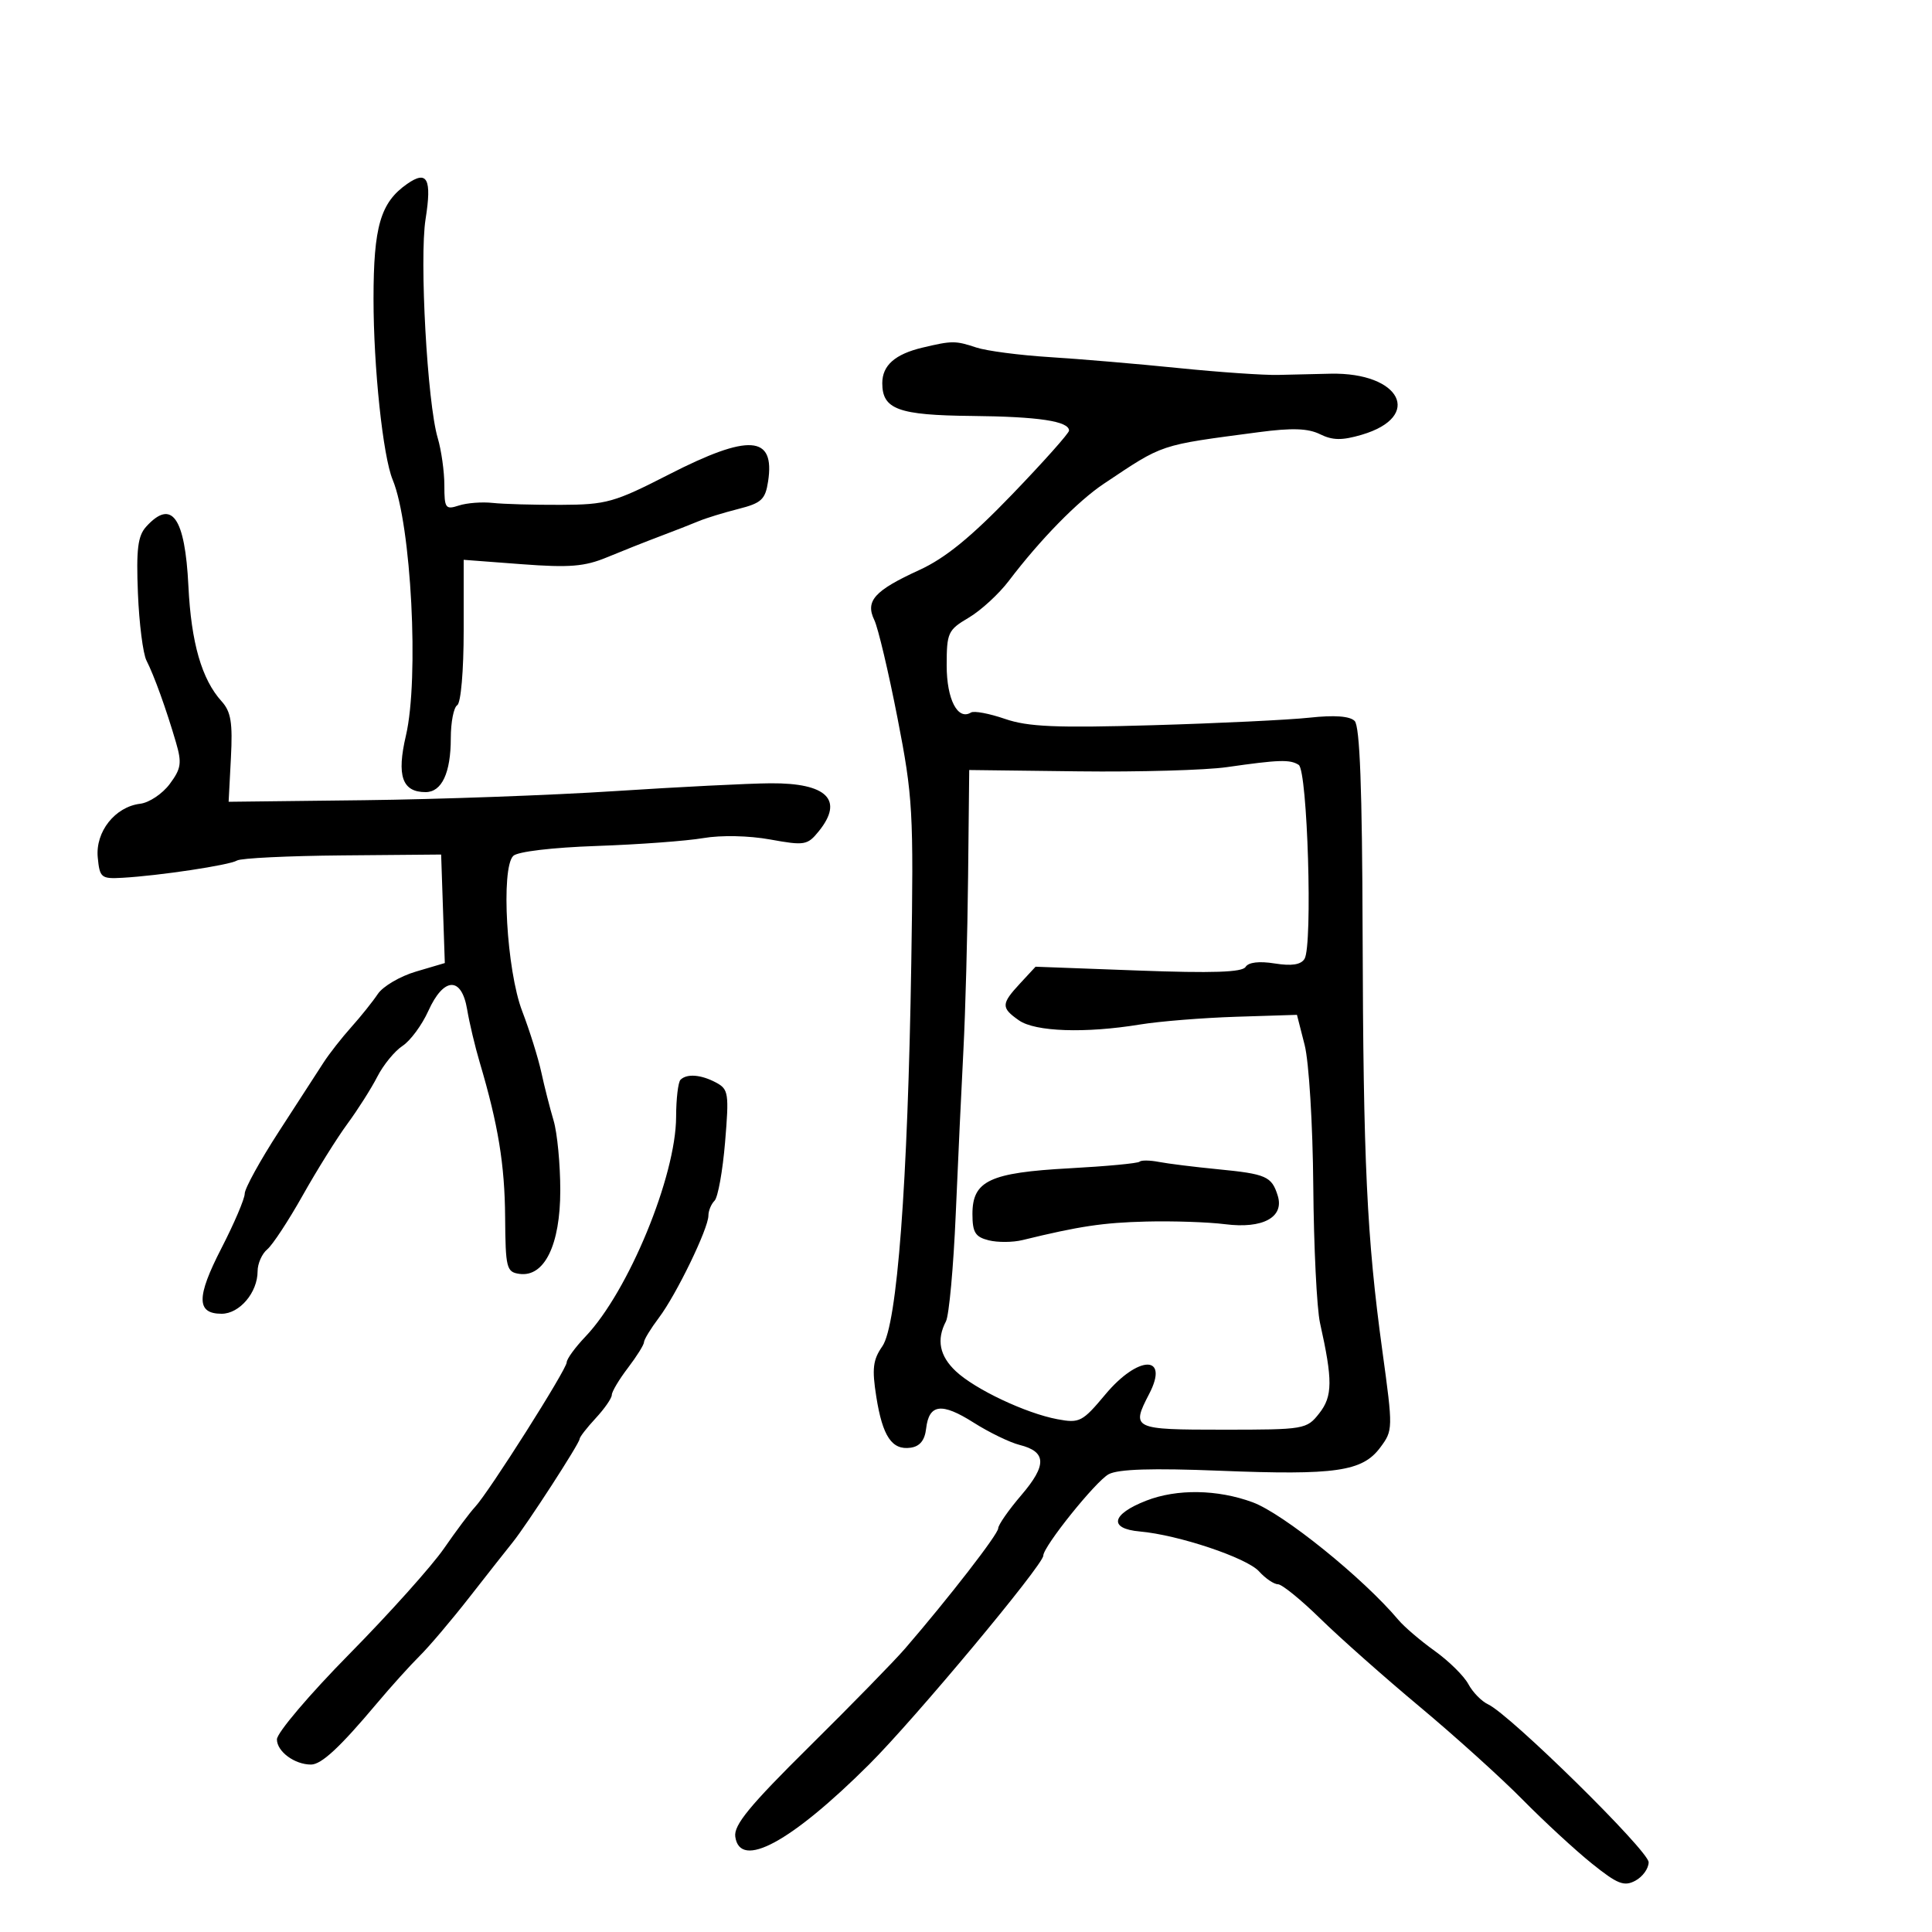 <svg xmlns="http://www.w3.org/2000/svg" width="300" height="300" viewBox="0 0 300 300" version="1.1">
	<path d="M 63.204 28.570 C 59.084 31.455, 58 35.172, 58 46.409 C 58 57.058, 59.460 70.846, 60.975 74.500 C 63.860 81.460, 65.099 105.372, 63.033 114.215 C 61.570 120.476, 62.447 123, 66.087 123 C 68.602 123, 70 120.009, 70 114.625 C 70 112.146, 70.450 109.840, 71 109.500 C 71.568 109.149, 72 104.144, 72 97.905 L 72 86.928 81.016 87.609 C 88.439 88.169, 90.780 87.979, 94.266 86.532 C 96.595 85.565, 100.300 84.096, 102.500 83.268 C 104.700 82.439, 107.400 81.383, 108.500 80.922 C 109.600 80.461, 112.362 79.611, 114.638 79.033 C 118.245 78.118, 118.839 77.568, 119.271 74.742 C 120.364 67.582, 116.317 67.303, 103.858 73.681 C 95.370 78.025, 94.169 78.363, 87.107 78.392 C 82.923 78.409, 78.150 78.274, 76.500 78.093 C 74.850 77.912, 72.487 78.094, 71.250 78.498 C 69.177 79.175, 69 78.928, 69 75.360 C 69 73.230, 68.534 69.915, 67.964 67.993 C 66.352 62.556, 65.111 40.150, 66.082 34.025 C 67.078 27.750, 66.348 26.367, 63.204 28.570 M 143.256 53.975 C 138.980 54.990, 137 56.739, 137 59.500 C 137 63.564, 139.482 64.473, 150.892 64.587 C 161.276 64.690, 166 65.403, 166 66.865 C 166 67.267, 162.021 71.729, 157.158 76.781 C 150.763 83.424, 146.778 86.670, 142.757 88.511 C 135.773 91.709, 134.333 93.308, 135.764 96.284 C 136.350 97.503, 137.970 104.350, 139.364 111.500 C 141.752 123.754, 141.875 125.935, 141.504 149.500 C 140.961 183.884, 139.312 205.742, 137.010 209.050 C 135.545 211.155, 135.382 212.525, 136.072 216.893 C 137.046 223.056, 138.504 225.214, 141.412 224.798 C 142.833 224.595, 143.599 223.648, 143.808 221.835 C 144.252 218, 146.217 217.752, 151.183 220.901 C 153.585 222.424, 156.795 223.983, 158.317 224.365 C 162.512 225.418, 162.587 227.496, 158.598 232.157 C 156.619 234.468, 155 236.792, 155 237.319 C 155 238.219, 147.315 248.139, 140.528 256 C 138.866 257.925, 132.183 264.766, 125.677 271.201 C 116.391 280.387, 113.918 283.397, 114.174 285.201 C 114.904 290.351, 122.803 286.087, 134.962 273.976 C 141.994 266.973, 162 242.990, 162 241.563 C 162 240.141, 170.154 229.988, 172.157 228.916 C 173.644 228.120, 178.899 227.956, 189.398 228.375 C 207.391 229.095, 211.540 228.497, 214.312 224.784 C 216.313 222.104, 216.318 221.901, 214.655 209.784 C 212.235 192.149, 211.687 180.541, 211.585 144.797 C 211.521 122.421, 211.157 112.757, 210.349 111.949 C 209.593 111.193, 207.211 111.019, 203.352 111.438 C 200.133 111.787, 189.167 112.315, 178.982 112.611 C 163.957 113.048, 159.630 112.863, 156.049 111.629 C 153.621 110.792, 151.247 110.347, 150.773 110.640 C 148.715 111.912, 147 108.595, 147 103.344 C 147 98.243, 147.196 97.817, 150.421 95.914 C 152.303 94.804, 155.105 92.231, 156.648 90.198 C 161.508 83.794, 167.359 77.813, 171.411 75.110 C 180.777 68.861, 179.833 69.175, 195.476 67.105 C 200.627 66.423, 203.112 66.507, 204.976 67.426 C 206.932 68.389, 208.386 68.409, 211.437 67.512 C 221.025 64.694, 217.522 57.806, 206.612 58.028 C 204.351 58.074, 200.700 58.159, 198.500 58.217 C 196.300 58.274, 189.325 57.795, 183 57.152 C 176.675 56.508, 167.675 55.743, 163 55.452 C 158.325 55.161, 153.195 54.490, 151.601 53.962 C 148.356 52.885, 147.842 52.886, 143.256 53.975 M 22.690 81.790 C 21.398 83.217, 21.140 85.304, 21.416 92.112 C 21.606 96.805, 22.204 101.512, 22.746 102.572 C 23.928 104.883, 25.815 110.118, 27.313 115.239 C 28.263 118.485, 28.137 119.341, 26.355 121.739 C 25.226 123.257, 23.165 124.637, 21.774 124.805 C 17.866 125.275, 14.797 129.154, 15.178 133.141 C 15.481 136.297, 15.712 136.488, 19 136.303 C 24.737 135.979, 35.647 134.336, 36.804 133.621 C 37.396 133.255, 44.770 132.897, 53.190 132.825 L 68.500 132.693 68.786 141.118 L 69.071 149.542 64.589 150.866 C 62.123 151.594, 59.458 153.159, 58.667 154.345 C 57.875 155.530, 56.017 157.850, 54.538 159.500 C 53.059 161.150, 51.122 163.625, 50.234 165 C 49.346 166.375, 46.230 171.189, 43.310 175.698 C 40.389 180.206, 38 184.547, 38 185.345 C 38 186.142, 36.368 189.967, 34.373 193.845 C 30.479 201.416, 30.489 204, 34.412 204 C 37.204 204, 40 200.697, 40 197.400 C 40 196.215, 40.673 194.686, 41.495 194.004 C 42.318 193.321, 44.794 189.554, 46.998 185.631 C 49.202 181.709, 52.330 176.700, 53.950 174.500 C 55.569 172.300, 57.660 169.004, 58.596 167.175 C 59.533 165.346, 61.293 163.199, 62.508 162.403 C 63.722 161.607, 65.523 159.166, 66.510 156.978 C 68.895 151.690, 71.672 151.585, 72.538 156.750 C 72.883 158.813, 73.766 162.525, 74.500 165 C 77.360 174.651, 78.374 180.832, 78.436 189 C 78.495 196.903, 78.650 197.521, 80.642 197.805 C 84.530 198.360, 87 193.321, 87 184.839 C 87 180.795, 86.532 175.915, 85.960 173.993 C 85.388 172.072, 84.530 168.700, 84.054 166.500 C 83.578 164.300, 82.241 160.025, 81.082 157 C 78.667 150.693, 77.755 134.845, 79.695 132.905 C 80.359 132.241, 85.731 131.601, 92.664 131.360 C 99.174 131.134, 106.622 130.584, 109.215 130.138 C 111.971 129.664, 116.284 129.755, 119.600 130.356 C 124.937 131.323, 125.381 131.248, 127.136 129.081 C 131.076 124.214, 128.418 121.568, 119.648 121.628 C 116.267 121.651, 105.400 122.197, 95.500 122.841 C 85.600 123.485, 68.050 124.121, 56.500 124.256 L 35.500 124.500 35.856 117.696 C 36.143 112.209, 35.864 110.507, 34.413 108.903 C 31.322 105.488, 29.687 99.816, 29.255 91.006 C 28.731 80.307, 26.662 77.402, 22.690 81.790 M 190.500 119.122 C 187.200 119.594, 176.850 119.888, 167.500 119.775 L 150.500 119.568 150.326 136.034 C 150.231 145.090, 149.904 157.225, 149.601 163 C 149.297 168.775, 148.761 180.250, 148.408 188.500 C 148.056 196.750, 147.370 204.258, 146.884 205.184 C 145.390 208.030, 145.891 210.549, 148.423 212.927 C 151.411 215.735, 159.288 219.456, 164.187 220.375 C 167.633 221.022, 168.072 220.795, 171.636 216.531 C 176.758 210.403, 181.614 210.335, 178.449 216.436 C 175.622 221.885, 175.860 222, 189.927 222 C 202.587 222, 202.896 221.947, 204.857 219.454 C 206.938 216.810, 206.958 214.327, 204.973 205.439 C 204.475 203.206, 204.003 193.636, 203.925 184.172 C 203.847 174.606, 203.252 164.882, 202.587 162.274 L 201.391 157.584 191.961 157.882 C 186.775 158.047, 180.050 158.588, 177.016 159.085 C 168.518 160.477, 160.747 160.212, 158.223 158.443 C 155.425 156.484, 155.443 155.893, 158.401 152.702 L 160.802 150.111 176.750 150.704 C 188.265 151.133, 192.896 150.977, 193.409 150.147 C 193.860 149.418, 195.520 149.219, 197.935 149.606 C 200.571 150.027, 202.002 149.806, 202.567 148.891 C 203.851 146.814, 203.033 119.642, 201.661 118.769 C 200.303 117.905, 198.620 117.959, 190.500 119.122 M 105.667 167.667 C 105.300 168.033, 104.994 170.621, 104.987 173.417 C 104.964 182.641, 97.572 200.558, 90.906 207.548 C 89.308 209.224, 87.998 211.024, 87.996 211.548 C 87.992 212.644, 75.883 231.748, 73.766 234 C 72.990 234.825, 70.813 237.732, 68.928 240.461 C 67.042 243.189, 60.438 250.557, 54.250 256.834 C 48.062 263.111, 43 269.075, 43 270.088 C 43 271.971, 45.743 274, 48.288 274 C 49.908 274, 52.759 271.355, 58.500 264.525 C 60.700 261.908, 63.699 258.582, 65.165 257.133 C 66.631 255.685, 70.115 251.575, 72.907 248 C 75.700 244.425, 78.712 240.600, 79.600 239.500 C 81.784 236.795, 90 224.113, 90 223.446 C 90 223.153, 91.125 221.699, 92.500 220.217 C 93.875 218.734, 95 217.108, 95 216.605 C 95 216.101, 96.125 214.214, 97.500 212.411 C 98.875 210.608, 100 208.808, 100 208.411 C 100 208.014, 101.049 206.296, 102.331 204.594 C 105.036 201.005, 110 190.756, 110 188.762 C 110 188.013, 110.430 186.970, 110.956 186.444 C 111.482 185.918, 112.218 181.826, 112.591 177.351 C 113.222 169.783, 113.125 169.137, 111.201 168.107 C 108.862 166.856, 106.654 166.680, 105.667 167.667 M 176.945 180.389 C 176.692 180.641, 171.805 181.102, 166.085 181.412 C 153.687 182.085, 151 183.348, 151 188.504 C 151 191.365, 151.435 192.071, 153.518 192.594 C 154.904 192.942, 157.266 192.926, 158.768 192.559 C 167.639 190.394, 171.261 189.852, 178 189.681 C 182.125 189.577, 187.634 189.763, 190.242 190.095 C 196.084 190.839, 199.450 189.012, 198.406 185.665 C 197.470 182.664, 196.624 182.291, 189.104 181.559 C 185.472 181.205, 181.353 180.694, 179.952 180.423 C 178.550 180.152, 177.197 180.136, 176.945 180.389 M 178 233.017 C 172.560 235.134, 172.092 237.376, 177 237.808 C 182.959 238.333, 193.589 241.888, 195.495 243.995 C 196.493 245.098, 197.817 246, 198.437 246 C 199.056 246, 202.024 248.410, 205.032 251.356 C 208.039 254.301, 214.970 260.443, 220.433 265.004 C 225.897 269.564, 233.097 276.066, 236.433 279.451 C 239.770 282.837, 244.609 287.301, 247.187 289.372 C 251.164 292.568, 252.187 292.971, 253.937 292.034 C 255.072 291.426, 256 290.137, 256 289.168 C 256 287.392, 234.482 266.231, 231.067 264.648 C 230.056 264.180, 228.678 262.766, 228.004 261.507 C 227.329 260.247, 224.981 257.930, 222.786 256.358 C 220.590 254.786, 218.052 252.619, 217.147 251.542 C 211.671 245.032, 199.265 235.022, 194.500 233.269 C 189.045 231.263, 182.755 231.166, 178 233.017" stroke="none" fill="black" fill-rule="evenodd"/>
</svg>